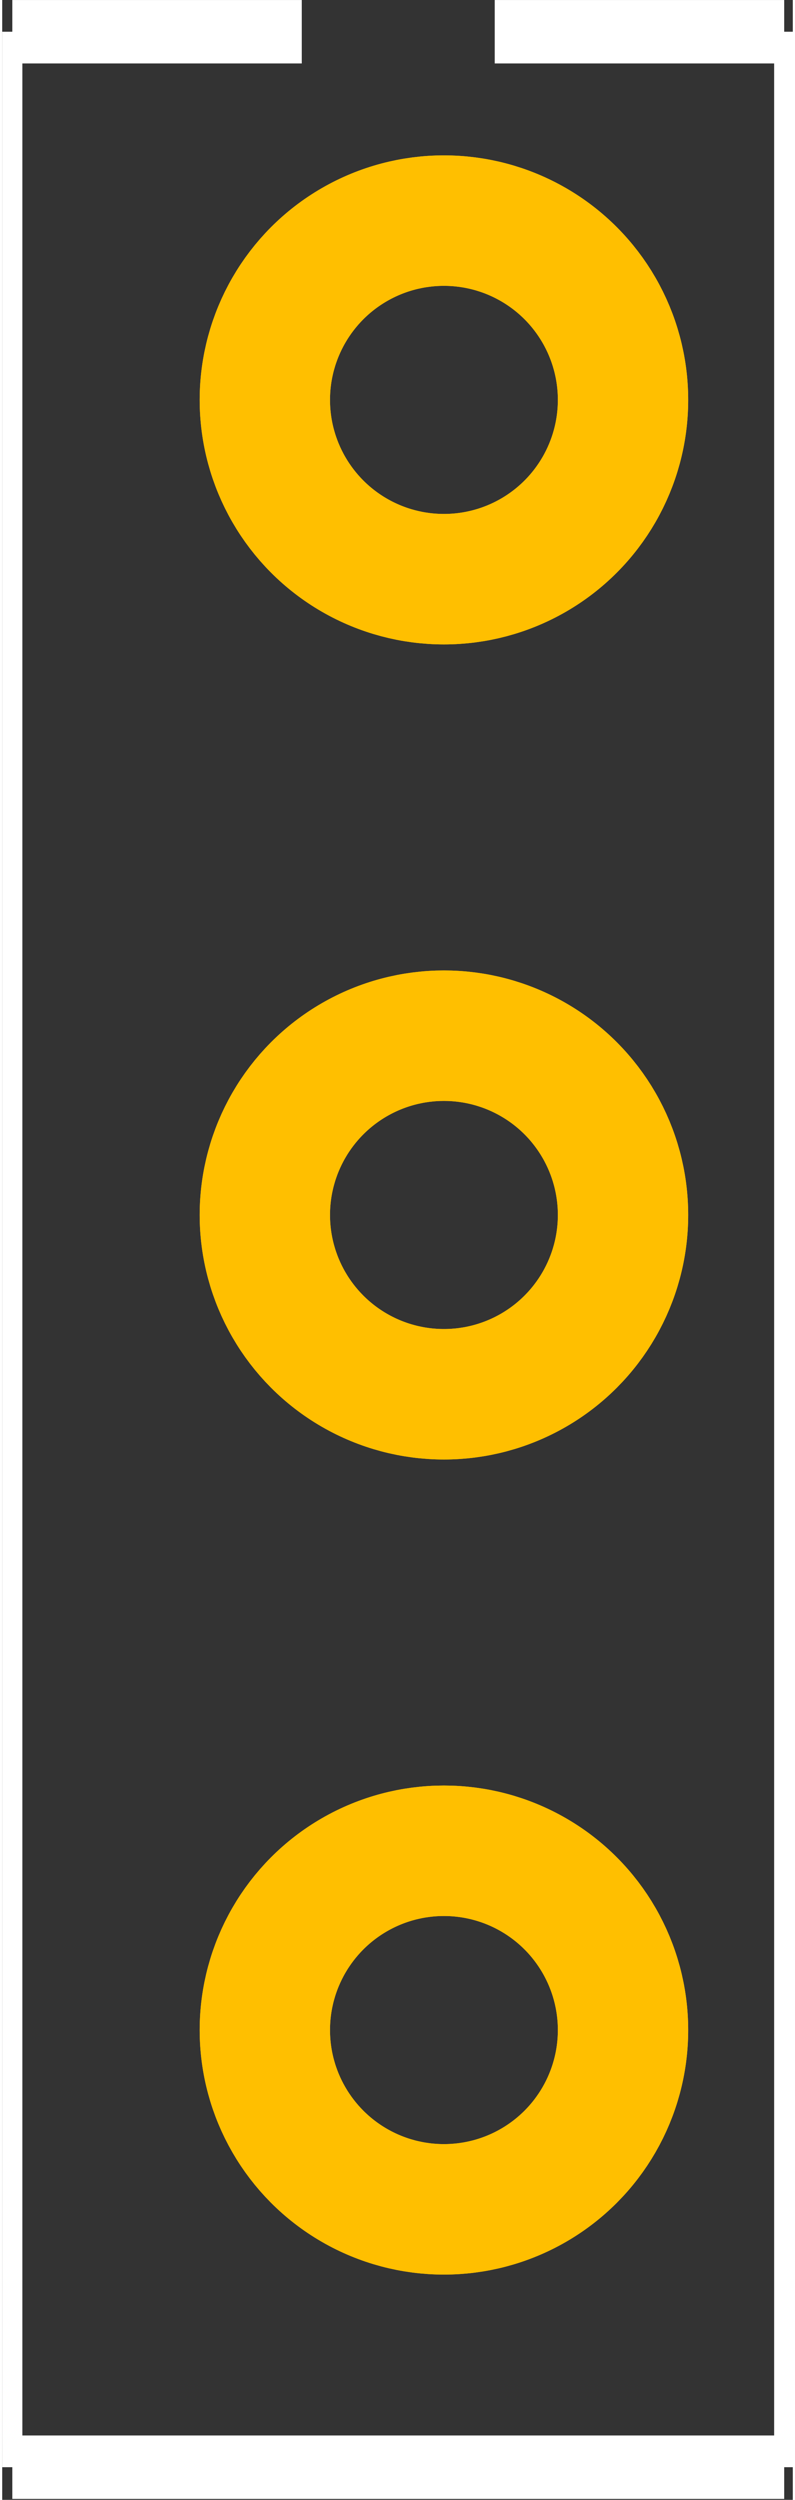 <?xml version='1.0' encoding='UTF-8' standalone='no'?>
<!-- Created with Fritzing (http://www.fritzing.org/) -->
<svg xmlns:svg='http://www.w3.org/2000/svg' xmlns='http://www.w3.org/2000/svg' version='1.2' baseProfile='tiny' x='0in' y='0in' width='0.078in' height='0.245in' viewBox='0 0 5.593 17.666' >
<rect x="0" y="0" width="5.593" height="17.666" fill="#333333" stroke="none"/>
<g partID='855508340'><g transform="matrix(1, 0, 0, 1, -0.331, -6.39)">
 <g  id="copper0">
  <g  gorn="0.4.0.0.0.0">
   <circle  r="1.267" stroke="#ffbf00" id="connector0pin" gorn="0.4.0.0.0.0.0" cx="3.456" cy="9.216" stroke-width="0.922" fill="none"/>
   <circle  r="1.267" stroke="#ffbf00" id="connector2pin" gorn="0.4.0.0.0.0.1" cx="3.456" cy="14.976" stroke-width="0.922" fill="none"/>
   <circle  r="1.267" stroke="#ffbf00" id="connector1pin" gorn="0.4.0.0.0.0.2" cx="3.456" cy="20.736" stroke-width="0.922" fill="none"/>
  </g>
 </g>
</g>
</g><g partID='855508342'><g transform="matrix(1, 0, 0, 1, -0.331, -6.39)">
 <g  id="copper1">
  <g >
   <g  id="copper0" gorn="0.4.0.0.0.0">
    <circle  r="1.267" stroke="#ffbf00" id="connector0pin" gorn="0.4.0.0.0.0.0" cx="3.456" cy="9.216" stroke-width="0.922" fill="none"/>
    <circle  r="1.267" stroke="#ffbf00" id="connector2pin" gorn="0.4.0.0.0.0.1" cx="3.456" cy="14.976" stroke-width="0.922" fill="none"/>
    <circle  r="1.267" stroke="#ffbf00" id="connector1pin" gorn="0.4.0.0.0.0.2" cx="3.456" cy="20.736" stroke-width="0.922" fill="none"/>
   </g>
  </g>
 </g>
</g>
</g><g partID='855508341'><g transform="matrix(0.237, 0, 0, 0.747, -0.065, -0.206)">
 <g  id="silkscreen">
  <g  gorn="0.3.0.0.0.0">
   <line  stroke="#ffffff" id="line5825" gorn="0.3.0.0.0.0.0" y1="0.576" y2="23.616" stroke-width="0.6" x1="0.576" x2="0.576" fill="none"/>
   <line  stroke="#ffffff" id="line5827" gorn="0.3.0.0.0.0.1" y1="23.616" y2="23.616" stroke-width="0.6" x1="0.576" x2="23.617" fill="none"/>
   <line  stroke="#ffffff" id="line5829" gorn="0.3.0.0.0.0.2" y1="23.616" y2="0.576" stroke-width="0.6" x1="23.617" x2="23.617" fill="none"/>
   <line  stroke="#ffffff" id="line5831" gorn="0.3.0.0.0.0.3" y1="0.576" y2="0.576" stroke-width="0.6" x1="0.576" x2="9.216" fill="none"/>
   <line  stroke="#ffffff" id="line5833" gorn="0.3.0.0.0.0.4" y1="0.576" y2="0.576" stroke-width="0.6" x1="14.976" x2="23.617" fill="none"/>
  </g>
 </g>
</g>
</g></svg>